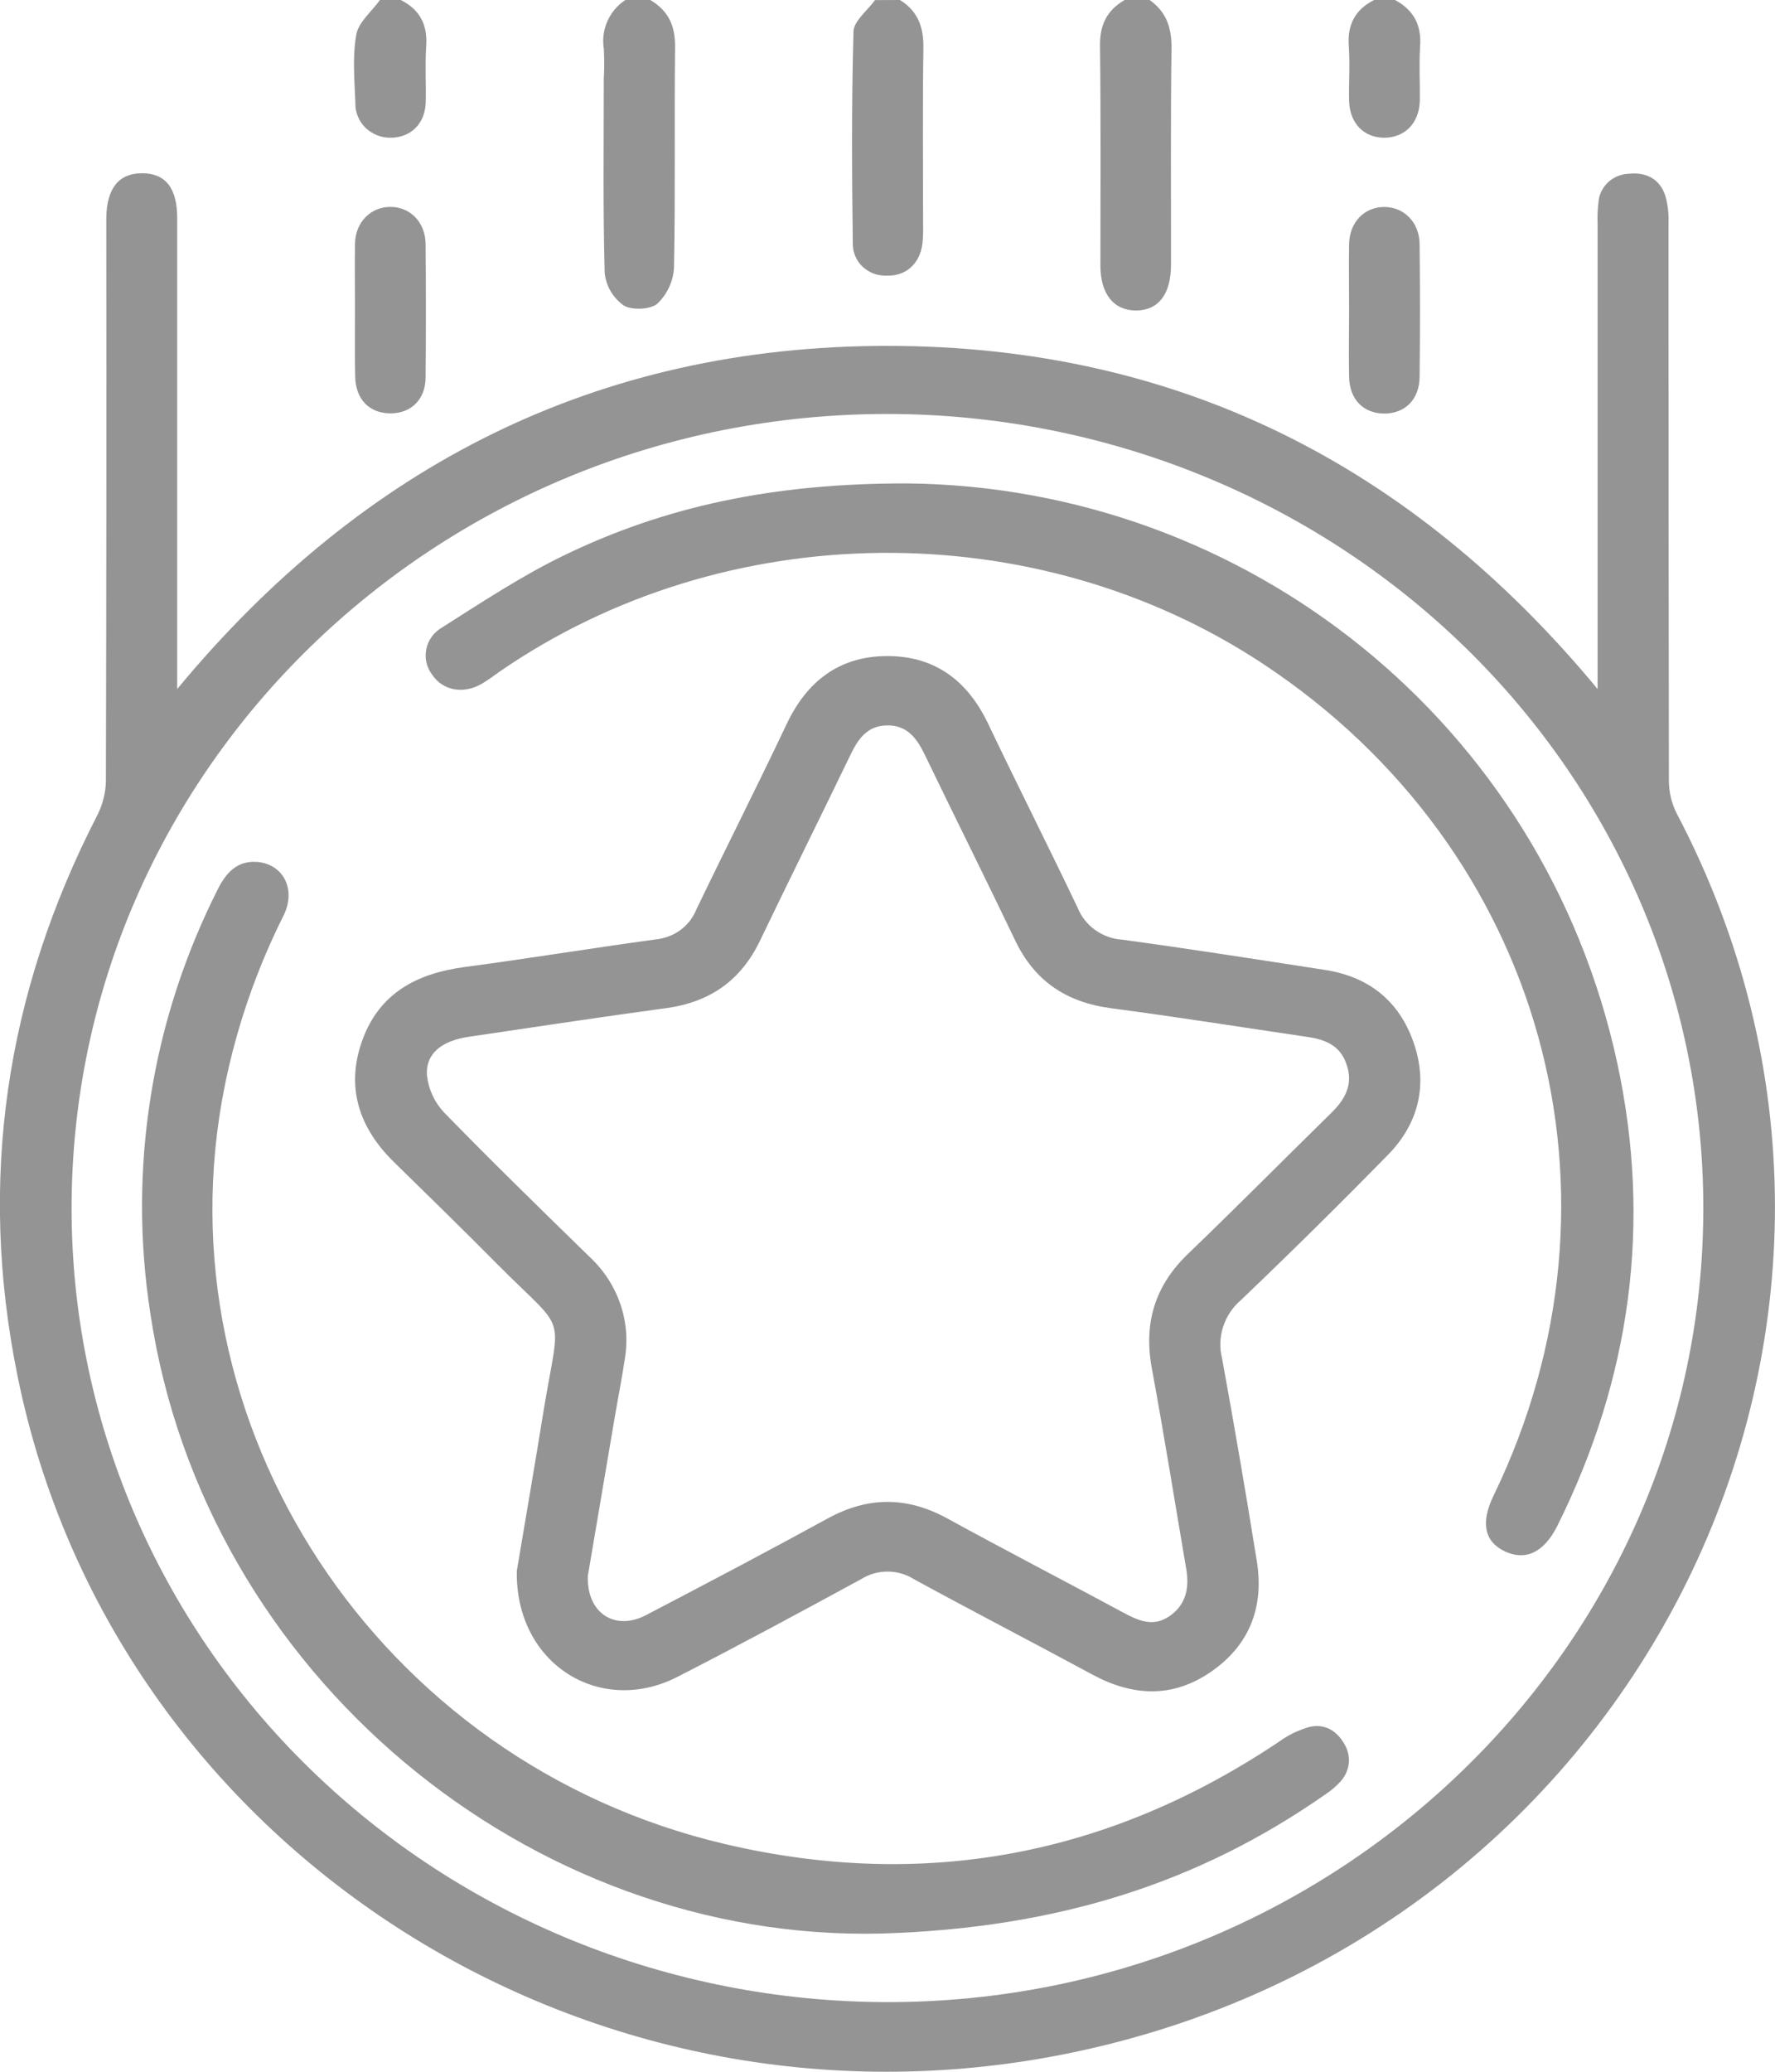 <svg width="18" height="21" viewBox="0 0 18 21" fill="none" xmlns="http://www.w3.org/2000/svg">
<g clip-path="url(#clip0_539_697)">
<path d="M6.594 0C6.782 0.11 6.848 0.266 6.846 0.478C6.837 1.223 6.85 1.968 6.835 2.712C6.828 2.851 6.767 2.981 6.666 3.078C6.596 3.139 6.404 3.147 6.323 3.095C6.269 3.056 6.225 3.007 6.192 2.951C6.159 2.894 6.139 2.831 6.132 2.767C6.114 2.109 6.123 1.455 6.123 0.799C6.129 0.697 6.129 0.594 6.123 0.492C6.108 0.398 6.121 0.301 6.16 0.214C6.199 0.127 6.262 0.052 6.343 -0.001L6.594 0Z" fill="#949494"/>
<path d="M11.658 0C11.831 0.122 11.883 0.286 11.88 0.493C11.87 1.224 11.876 1.955 11.875 2.684C11.875 2.981 11.748 3.146 11.522 3.147C11.295 3.149 11.159 2.98 11.159 2.692C11.159 1.954 11.164 1.216 11.155 0.478C11.15 0.266 11.215 0.11 11.405 0H11.658Z" fill="#949494"/>
<path d="M9.126 0C9.31 0.113 9.367 0.278 9.364 0.485C9.355 1.096 9.361 1.698 9.361 2.308C9.362 2.363 9.36 2.418 9.354 2.472C9.327 2.676 9.185 2.801 8.989 2.794C8.945 2.795 8.9 2.788 8.859 2.773C8.818 2.757 8.78 2.734 8.748 2.704C8.716 2.674 8.691 2.638 8.674 2.598C8.656 2.558 8.648 2.515 8.648 2.472C8.639 1.756 8.635 1.039 8.655 0.323C8.655 0.214 8.797 0.108 8.873 0.001L9.126 0Z" fill="#949494"/>
<path d="M14.146 0C14.339 0.102 14.417 0.259 14.401 0.472C14.389 0.656 14.401 0.84 14.398 1.024C14.391 1.25 14.244 1.396 14.037 1.396C13.83 1.395 13.687 1.25 13.681 1.021C13.677 0.837 13.691 0.652 13.678 0.469C13.662 0.255 13.738 0.099 13.935 0H14.146Z" fill="#949494"/>
<path d="M4.064 0C4.261 0.099 4.337 0.255 4.322 0.469C4.309 0.659 4.322 0.853 4.317 1.041C4.31 1.254 4.164 1.395 3.963 1.396C3.915 1.397 3.868 1.388 3.824 1.371C3.78 1.353 3.74 1.328 3.706 1.295C3.673 1.262 3.646 1.223 3.629 1.18C3.611 1.137 3.602 1.091 3.604 1.045C3.595 0.814 3.573 0.576 3.613 0.351C3.635 0.225 3.769 0.117 3.853 0H4.064Z" fill="#949494"/>
<path d="M16.201 6.984V5.779C16.201 4.61 16.201 3.441 16.201 2.272C16.198 2.197 16.201 2.122 16.21 2.047C16.216 1.971 16.251 1.9 16.308 1.847C16.364 1.795 16.439 1.764 16.517 1.761C16.701 1.742 16.836 1.819 16.89 1.991C16.915 2.084 16.924 2.179 16.92 2.275C16.92 4.154 16.921 6.033 16.924 7.912C16.924 8.026 16.95 8.139 17.001 8.241C19.718 13.403 16.639 19.652 10.802 20.82C5.925 21.795 1.148 18.71 0.179 13.953C-0.226 11.967 0.056 10.069 0.989 8.259C1.043 8.15 1.073 8.031 1.074 7.91C1.079 6.058 1.08 4.206 1.078 2.354C1.078 2.306 1.078 2.258 1.078 2.211C1.081 1.91 1.204 1.756 1.441 1.756C1.677 1.756 1.797 1.905 1.797 2.21C1.797 3.707 1.797 5.205 1.797 6.702V6.984C3.672 4.721 6.054 3.506 8.999 3.506C11.945 3.506 14.323 4.718 16.201 6.984ZM9 4.196C4.435 4.196 0.732 7.794 0.726 12.238C0.723 14.371 1.592 16.417 3.141 17.927C4.69 19.438 6.792 20.289 8.986 20.294C13.551 20.303 17.277 16.682 17.273 12.241C17.273 10.108 16.401 8.062 14.85 6.554C13.298 5.046 11.194 4.198 9 4.196Z" fill="#949494"/>
<path d="M3.6 3.123C3.6 2.904 3.596 2.687 3.6 2.469C3.604 2.251 3.762 2.095 3.962 2.097C4.161 2.099 4.314 2.253 4.316 2.475C4.32 2.924 4.32 3.374 4.316 3.823C4.316 4.05 4.167 4.192 3.956 4.19C3.745 4.188 3.607 4.048 3.602 3.819C3.596 3.59 3.6 3.356 3.6 3.123Z" fill="#949494"/>
<path d="M13.681 3.148C13.681 2.923 13.677 2.698 13.681 2.474C13.685 2.25 13.838 2.098 14.038 2.098C14.239 2.099 14.394 2.254 14.396 2.475C14.401 2.924 14.401 3.373 14.396 3.822C14.393 4.051 14.247 4.192 14.037 4.192C13.827 4.191 13.686 4.05 13.681 3.822C13.676 3.593 13.681 3.372 13.681 3.148Z" fill="#949494"/>
<path d="M5.241 15.923C5.323 15.436 5.421 14.864 5.514 14.291C5.683 13.264 5.761 13.538 5.044 12.815C4.698 12.466 4.346 12.122 3.994 11.778C3.643 11.435 3.502 11.021 3.674 10.545C3.846 10.069 4.223 9.867 4.713 9.802C5.36 9.716 6.004 9.61 6.651 9.522C6.741 9.513 6.828 9.48 6.9 9.427C6.973 9.373 7.029 9.301 7.062 9.218C7.365 8.588 7.682 7.963 7.981 7.332C8.183 6.909 8.507 6.653 8.991 6.65C9.484 6.647 9.814 6.904 10.02 7.335C10.318 7.96 10.631 8.578 10.929 9.203C10.965 9.291 11.025 9.369 11.104 9.425C11.182 9.482 11.275 9.517 11.373 9.524C12.061 9.617 12.747 9.725 13.434 9.831C13.884 9.9 14.189 10.148 14.335 10.567C14.481 10.986 14.392 11.382 14.076 11.705C13.587 12.204 13.089 12.696 12.582 13.18C12.498 13.252 12.437 13.345 12.403 13.45C12.37 13.553 12.366 13.664 12.393 13.77C12.518 14.455 12.636 15.142 12.746 15.829C12.818 16.285 12.676 16.672 12.283 16.944C11.891 17.216 11.485 17.195 11.074 16.972C10.473 16.647 9.865 16.333 9.266 16.006C9.187 15.956 9.094 15.93 9 15.93C8.906 15.93 8.813 15.956 8.734 16.006C8.114 16.343 7.494 16.678 6.868 16.998C6.086 17.398 5.224 16.867 5.241 15.923ZM5.961 15.975C5.949 16.355 6.239 16.535 6.552 16.371C7.172 16.047 7.789 15.723 8.4 15.388C8.805 15.169 9.196 15.169 9.6 15.388C10.193 15.713 10.794 16.024 11.39 16.345C11.544 16.428 11.696 16.496 11.861 16.381C12.027 16.266 12.062 16.095 12.03 15.907C11.914 15.227 11.805 14.545 11.68 13.867C11.597 13.414 11.709 13.035 12.048 12.709C12.538 12.238 13.016 11.756 13.501 11.28C13.645 11.139 13.727 10.986 13.653 10.783C13.587 10.592 13.431 10.534 13.248 10.509C12.588 10.412 11.93 10.307 11.269 10.22C10.811 10.16 10.491 9.942 10.296 9.535C9.994 8.904 9.681 8.278 9.377 7.648C9.297 7.483 9.197 7.347 8.991 7.353C8.795 7.357 8.702 7.49 8.626 7.648C8.322 8.278 8.01 8.905 7.707 9.535C7.516 9.934 7.204 10.158 6.755 10.219C6.087 10.309 5.421 10.411 4.755 10.509C4.477 10.55 4.313 10.681 4.33 10.903C4.346 11.043 4.407 11.174 4.504 11.277C4.987 11.773 5.484 12.257 5.98 12.741C6.123 12.874 6.23 13.039 6.292 13.222C6.354 13.404 6.368 13.599 6.334 13.788C6.306 13.977 6.268 14.165 6.236 14.354C6.143 14.901 6.049 15.455 5.961 15.975Z" fill="#949494"/>
<path d="M9.197 4.9C12.635 4.934 15.655 7.324 16.401 10.778C16.751 12.401 16.538 13.97 15.793 15.466C15.659 15.734 15.473 15.824 15.262 15.726C15.051 15.627 15.014 15.433 15.146 15.16C16.624 12.112 15.654 8.61 12.81 6.73C10.495 5.199 7.347 5.232 5.062 6.811C5.006 6.851 4.949 6.893 4.889 6.929C4.704 7.039 4.495 7.002 4.386 6.844C4.357 6.807 4.336 6.764 4.325 6.718C4.314 6.673 4.314 6.626 4.323 6.58C4.332 6.534 4.351 6.491 4.379 6.453C4.407 6.415 4.443 6.383 4.485 6.359C4.884 6.106 5.281 5.843 5.706 5.636C6.74 5.132 7.845 4.898 9.197 4.9Z" fill="#949494"/>
<path d="M8.941 19.599C5.375 19.687 2.075 16.978 1.525 13.316C1.296 11.847 1.535 10.344 2.21 9.011C2.293 8.847 2.404 8.721 2.611 8.737C2.876 8.761 3.006 9.02 2.875 9.281C2.601 9.828 2.401 10.406 2.28 11.002C1.585 14.436 3.836 17.867 7.352 18.692C9.377 19.167 11.252 18.805 12.968 17.656C13.062 17.587 13.168 17.536 13.282 17.504C13.433 17.47 13.556 17.543 13.632 17.676C13.668 17.736 13.685 17.805 13.678 17.874C13.67 17.943 13.64 18.008 13.592 18.06C13.546 18.11 13.492 18.155 13.434 18.193C12.158 19.082 10.735 19.544 8.941 19.599Z" fill="#949494"/>
</g>
<defs>
<clipPath id="clip0_539_697">
<rect width="18" height="21" fill="white"/>
</clipPath>
</defs>
</svg>
